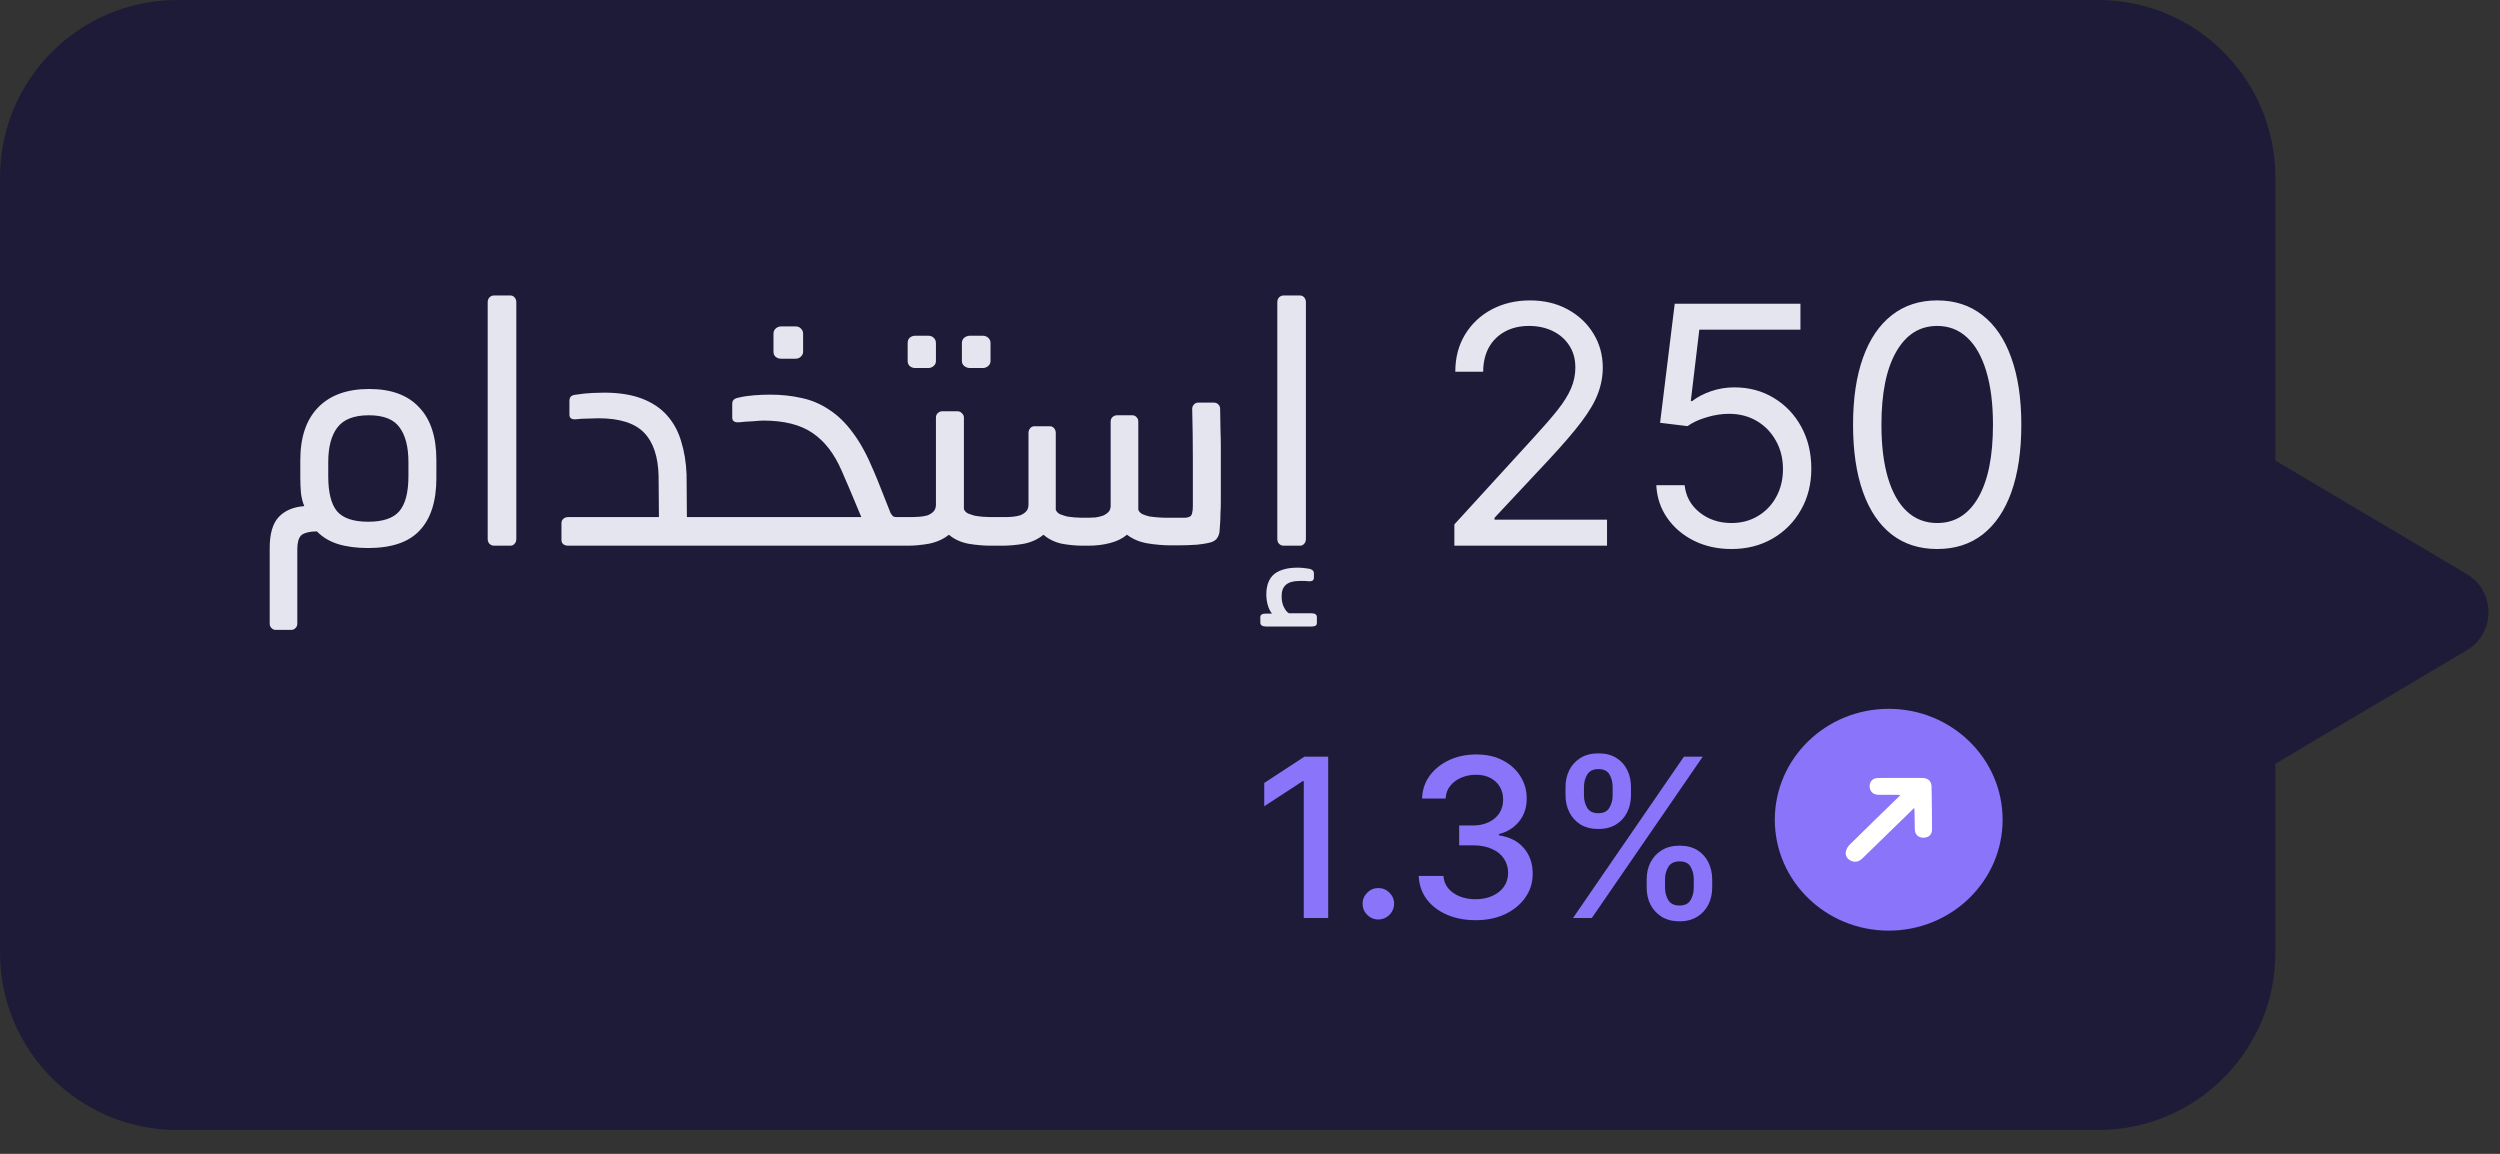 <svg width="91" height="42" viewBox="0 0 91 42" fill="none" xmlns="http://www.w3.org/2000/svg">
<rect x="0" y="0" width="91" height="42" fill="#333333" stroke="none"/>
<path fill-rule="evenodd" clip-rule="evenodd" d="M76.371 0C79.935 0 82.823 2.889 82.823 6.452L82.823 16.764L89.79 20.895C90.844 21.52 90.844 23.045 89.79 23.67L82.823 27.801L82.823 34.68C82.823 38.244 79.935 41.132 76.371 41.132L6.452 41.132C2.889 41.132 2.05516e-06 38.244 2.11812e-06 34.68L2.61682e-06 6.452C2.67977e-06 2.889 2.889 0 6.452 0L76.371 0Z" fill="#1E1B39"/>
<path d="M48.346 27.542V33.414H47.457V28.431H47.423L46.018 29.348V28.5L47.483 27.542H48.346ZM50.172 33.469C50.015 33.469 49.88 33.413 49.768 33.302C49.655 33.19 49.598 33.054 49.598 32.895C49.598 32.739 49.655 32.605 49.768 32.494C49.88 32.381 50.015 32.325 50.172 32.325C50.329 32.325 50.463 32.381 50.576 32.494C50.689 32.605 50.745 32.739 50.745 32.895C50.745 33 50.719 33.097 50.665 33.185C50.614 33.271 50.545 33.34 50.459 33.391C50.373 33.443 50.277 33.469 50.172 33.469ZM53.714 33.495C53.32 33.495 52.968 33.427 52.659 33.291C52.351 33.155 52.107 32.967 51.927 32.726C51.75 32.483 51.654 32.202 51.641 31.883H52.541C52.553 32.057 52.611 32.208 52.716 32.336C52.823 32.462 52.962 32.56 53.135 32.629C53.307 32.697 53.498 32.732 53.708 32.732C53.939 32.732 54.144 32.692 54.322 32.611C54.501 32.531 54.642 32.419 54.743 32.276C54.844 32.131 54.895 31.963 54.895 31.774C54.895 31.577 54.844 31.404 54.743 31.255C54.644 31.104 54.498 30.986 54.304 30.9C54.113 30.814 53.882 30.77 53.611 30.77H53.114V30.048H53.611C53.828 30.048 54.02 30.009 54.184 29.93C54.35 29.852 54.48 29.743 54.574 29.604C54.668 29.462 54.714 29.297 54.714 29.108C54.714 28.926 54.673 28.768 54.591 28.634C54.511 28.499 54.396 28.393 54.247 28.316C54.1 28.24 53.926 28.201 53.725 28.201C53.534 28.201 53.355 28.237 53.189 28.308C53.025 28.376 52.891 28.476 52.788 28.606C52.684 28.734 52.629 28.888 52.621 29.067H51.764C51.773 28.75 51.867 28.471 52.045 28.23C52.225 27.989 52.462 27.801 52.756 27.665C53.05 27.529 53.377 27.462 53.737 27.462C54.113 27.462 54.438 27.535 54.712 27.682C54.987 27.828 55.199 28.022 55.348 28.265C55.499 28.507 55.574 28.773 55.572 29.062C55.574 29.39 55.482 29.669 55.297 29.899C55.113 30.128 54.868 30.282 54.562 30.36V30.406C54.952 30.466 55.254 30.62 55.468 30.871C55.684 31.121 55.792 31.432 55.79 31.803C55.792 32.126 55.702 32.415 55.52 32.672C55.34 32.928 55.095 33.129 54.783 33.277C54.472 33.422 54.115 33.495 53.714 33.495ZM59.939 32.313V32.004C59.939 31.782 59.984 31.579 60.076 31.396C60.17 31.21 60.306 31.062 60.483 30.951C60.663 30.838 60.88 30.782 61.134 30.782C61.394 30.782 61.612 30.837 61.788 30.948C61.964 31.059 62.097 31.207 62.187 31.393C62.278 31.578 62.324 31.782 62.324 32.004V32.313C62.324 32.535 62.278 32.739 62.187 32.924C62.095 33.107 61.96 33.255 61.782 33.368C61.606 33.479 61.391 33.535 61.134 33.535C60.876 33.535 60.658 33.479 60.481 33.368C60.303 33.255 60.168 33.107 60.076 32.924C59.984 32.739 59.939 32.535 59.939 32.313ZM60.607 32.004V32.313C60.607 32.477 60.646 32.627 60.724 32.76C60.803 32.894 60.939 32.961 61.134 32.961C61.327 32.961 61.462 32.894 61.539 32.76C61.615 32.627 61.653 32.477 61.653 32.313V32.004C61.653 31.839 61.616 31.69 61.541 31.556C61.469 31.422 61.333 31.355 61.134 31.355C60.943 31.355 60.807 31.422 60.727 31.556C60.647 31.69 60.607 31.839 60.607 32.004ZM56.985 28.953V28.643C56.985 28.421 57.031 28.218 57.123 28.032C57.217 27.847 57.352 27.699 57.53 27.588C57.71 27.477 57.927 27.422 58.181 27.422C58.441 27.422 58.659 27.477 58.835 27.588C59.011 27.699 59.144 27.847 59.233 28.032C59.323 28.218 59.368 28.421 59.368 28.643V28.953C59.368 29.174 59.322 29.378 59.23 29.563C59.141 29.747 59.007 29.895 58.829 30.008C58.653 30.119 58.437 30.174 58.181 30.174C57.921 30.174 57.702 30.119 57.524 30.008C57.349 29.895 57.215 29.747 57.123 29.563C57.031 29.378 56.985 29.174 56.985 28.953ZM57.656 28.643V28.953C57.656 29.117 57.694 29.266 57.771 29.4C57.849 29.534 57.986 29.601 58.181 29.601C58.372 29.601 58.506 29.534 58.582 29.4C58.661 29.266 58.7 29.117 58.7 28.953V28.643C58.7 28.479 58.663 28.329 58.588 28.196C58.514 28.062 58.378 27.995 58.181 27.995C57.99 27.995 57.854 28.062 57.774 28.196C57.696 28.329 57.656 28.479 57.656 28.643ZM57.258 33.414L61.295 27.542H61.98L57.943 33.414H57.258Z" fill="#8A74F9"/>
<ellipse cx="68.749" cy="29.838" rx="4.146" ry="4.037" fill="#8A74F9"/>
<path d="M69.68 29.406L69.569 29.514C68.973 30.094 68.378 30.674 67.783 31.254C67.662 31.371 67.52 31.397 67.378 31.333C67.241 31.27 67.166 31.155 67.186 31.016C67.204 30.916 67.252 30.823 67.325 30.75C67.901 30.18 68.484 29.616 69.065 29.051L69.175 28.944C69.139 28.938 69.103 28.934 69.067 28.931C68.835 28.93 68.601 28.933 68.369 28.93C68.184 28.928 68.057 28.804 68.055 28.632C68.052 28.445 68.168 28.32 68.361 28.318C68.896 28.315 69.432 28.315 69.967 28.317C70.183 28.318 70.305 28.432 70.309 28.641C70.319 29.158 70.325 29.675 70.326 30.193C70.327 30.382 70.201 30.494 70.007 30.492C69.825 30.491 69.704 30.376 69.699 30.192C69.693 29.973 69.692 29.755 69.689 29.536C69.688 29.501 69.684 29.467 69.68 29.406Z" fill="white"/>
<path d="M9.817 19.948C9.817 19.431 9.926 19.056 10.143 18.822C10.361 18.588 10.672 18.454 11.076 18.422C11.02 18.293 10.979 18.136 10.955 17.95C10.939 17.756 10.931 17.566 10.931 17.381V16.751C10.931 15.919 11.145 15.281 11.573 14.837C12.009 14.385 12.63 14.159 13.438 14.159C14.237 14.159 14.843 14.381 15.255 14.825C15.674 15.261 15.884 15.899 15.884 16.739V17.405C15.884 18.244 15.682 18.878 15.279 19.306C14.883 19.734 14.257 19.948 13.402 19.948C12.982 19.948 12.614 19.9 12.299 19.803C11.992 19.706 11.738 19.552 11.536 19.343C11.294 19.343 11.112 19.383 10.991 19.464C10.878 19.544 10.822 19.726 10.822 20.009V22.698C10.822 22.762 10.802 22.815 10.761 22.855C10.721 22.903 10.668 22.928 10.604 22.928H10.034C9.97 22.928 9.917 22.903 9.877 22.855C9.837 22.815 9.817 22.762 9.817 22.698V19.948ZM11.948 17.332C11.948 17.922 12.053 18.345 12.263 18.604C12.481 18.862 12.861 18.991 13.402 18.991C13.934 18.991 14.31 18.866 14.528 18.616C14.754 18.358 14.867 17.93 14.867 17.332V16.823C14.867 16.266 14.758 15.842 14.54 15.552C14.33 15.261 13.959 15.116 13.426 15.116C12.893 15.116 12.513 15.261 12.287 15.552C12.061 15.842 11.948 16.266 11.948 16.823V17.332ZM17.752 10.998C17.752 10.933 17.773 10.877 17.813 10.828C17.861 10.78 17.918 10.755 17.983 10.755H18.576C18.641 10.755 18.693 10.78 18.733 10.828C18.774 10.877 18.794 10.933 18.794 10.998V19.621C18.794 19.686 18.774 19.742 18.733 19.791C18.693 19.839 18.641 19.863 18.576 19.863H17.983C17.918 19.863 17.861 19.839 17.813 19.791C17.773 19.742 17.752 19.686 17.752 19.621V10.998ZM20.437 19.04C20.437 18.975 20.461 18.923 20.509 18.882C20.558 18.842 20.614 18.822 20.679 18.822H23.985L23.973 17.332C23.957 16.622 23.779 16.093 23.44 15.745C23.101 15.398 22.548 15.225 21.781 15.225C21.692 15.225 21.563 15.229 21.393 15.237C21.232 15.237 21.091 15.245 20.97 15.261C20.808 15.277 20.727 15.221 20.727 15.091V14.595C20.727 14.53 20.743 14.478 20.776 14.437C20.816 14.397 20.881 14.373 20.97 14.365C21.179 14.332 21.377 14.312 21.563 14.304C21.757 14.296 21.898 14.292 21.987 14.292C22.528 14.292 22.988 14.365 23.368 14.51C23.747 14.655 24.054 14.861 24.288 15.128C24.522 15.394 24.692 15.709 24.797 16.073C24.91 16.436 24.974 16.835 24.991 17.271L25.003 18.822H25.802V19.863H20.679C20.614 19.863 20.558 19.847 20.509 19.815C20.461 19.775 20.437 19.722 20.437 19.657V19.04ZM25.733 19.863C25.603 19.863 25.502 19.847 25.43 19.815C25.357 19.775 25.321 19.734 25.321 19.694V18.979C25.321 18.931 25.361 18.895 25.442 18.87C25.523 18.838 25.619 18.822 25.733 18.822H31.352L30.916 17.78L30.638 17.138C30.371 16.517 30.016 16.056 29.572 15.758C29.136 15.459 28.538 15.309 27.779 15.309C27.715 15.309 27.59 15.318 27.404 15.334C27.218 15.342 27.057 15.354 26.919 15.37C26.742 15.386 26.653 15.33 26.653 15.2V14.704C26.653 14.639 26.669 14.591 26.701 14.559C26.734 14.518 26.794 14.49 26.883 14.474C27.053 14.433 27.238 14.405 27.44 14.389C27.65 14.373 27.848 14.365 28.034 14.365C28.437 14.365 28.817 14.405 29.172 14.486C29.527 14.559 29.863 14.7 30.177 14.91C30.492 15.112 30.783 15.394 31.049 15.758C31.316 16.113 31.566 16.573 31.8 17.138L31.933 17.453L32.418 18.677C32.458 18.741 32.491 18.781 32.515 18.798C32.539 18.814 32.584 18.822 32.648 18.822H32.733V19.863H25.733ZM28.155 12.148C28.155 12.068 28.183 12.003 28.239 11.955C28.296 11.906 28.361 11.882 28.433 11.882H28.966C29.039 11.882 29.099 11.906 29.148 11.955C29.204 12.003 29.233 12.068 29.233 12.148V12.802C29.233 12.875 29.204 12.936 29.148 12.984C29.099 13.033 29.035 13.057 28.954 13.057H28.433C28.353 13.057 28.284 13.033 28.227 12.984C28.179 12.936 28.155 12.875 28.155 12.802V12.148ZM32.252 18.979C32.252 18.931 32.292 18.895 32.373 18.87C32.453 18.838 32.55 18.822 32.663 18.822H33.209C33.289 18.822 33.378 18.818 33.475 18.81C33.572 18.802 33.665 18.785 33.754 18.761C33.842 18.729 33.915 18.684 33.971 18.628C34.036 18.563 34.068 18.479 34.068 18.374V15.2C34.068 15.136 34.089 15.083 34.129 15.043C34.177 14.995 34.234 14.97 34.298 14.97H34.856C34.92 14.97 34.973 14.995 35.013 15.043C35.062 15.083 35.086 15.136 35.086 15.2V18.531C35.11 18.596 35.158 18.648 35.231 18.689C35.312 18.721 35.397 18.749 35.485 18.773C35.582 18.79 35.679 18.802 35.776 18.81C35.873 18.818 35.958 18.822 36.031 18.822H36.2V19.863H36.055C35.804 19.863 35.534 19.839 35.243 19.791C34.961 19.734 34.727 19.625 34.541 19.464C34.339 19.625 34.097 19.734 33.814 19.791C33.539 19.839 33.289 19.863 33.063 19.863H32.663C32.55 19.863 32.453 19.851 32.373 19.827C32.292 19.795 32.252 19.75 32.252 19.694V18.979ZM33.039 12.488C33.039 12.407 33.063 12.342 33.112 12.294C33.168 12.245 33.237 12.221 33.318 12.221H33.79C33.871 12.221 33.935 12.245 33.984 12.294C34.04 12.342 34.068 12.407 34.068 12.488V13.142C34.068 13.214 34.04 13.275 33.984 13.323C33.927 13.372 33.862 13.396 33.79 13.396H33.318C33.237 13.396 33.168 13.372 33.112 13.323C33.063 13.275 33.039 13.214 33.039 13.142V12.488ZM35.013 12.488C35.013 12.407 35.041 12.342 35.098 12.294C35.163 12.245 35.231 12.221 35.304 12.221H35.776C35.849 12.221 35.913 12.245 35.97 12.294C36.026 12.342 36.055 12.407 36.055 12.488V13.142C36.055 13.214 36.026 13.275 35.97 13.323C35.913 13.372 35.849 13.396 35.776 13.396H35.304C35.231 13.396 35.163 13.372 35.098 13.323C35.041 13.275 35.013 13.214 35.013 13.142V12.488ZM35.717 18.979C35.717 18.931 35.758 18.895 35.838 18.87C35.919 18.838 36.016 18.822 36.129 18.822H36.589C36.67 18.822 36.759 18.818 36.856 18.81C36.953 18.802 37.041 18.785 37.122 18.761C37.211 18.729 37.284 18.684 37.34 18.628C37.405 18.563 37.437 18.479 37.437 18.374V15.758C37.437 15.693 37.457 15.636 37.498 15.588C37.538 15.54 37.59 15.515 37.655 15.515H38.212C38.277 15.515 38.329 15.54 38.37 15.588C38.41 15.636 38.43 15.693 38.43 15.758V18.555C38.454 18.62 38.503 18.672 38.575 18.713C38.656 18.745 38.741 18.773 38.83 18.798C38.927 18.814 39.024 18.826 39.12 18.834C39.217 18.842 39.302 18.846 39.375 18.846H39.641C39.714 18.846 39.795 18.842 39.883 18.834C39.98 18.818 40.065 18.798 40.138 18.773C40.219 18.741 40.287 18.697 40.344 18.64C40.4 18.584 40.428 18.507 40.428 18.41V15.346C40.428 15.281 40.449 15.229 40.489 15.188C40.538 15.14 40.594 15.116 40.659 15.116H41.216C41.28 15.116 41.333 15.14 41.373 15.188C41.414 15.229 41.434 15.281 41.434 15.346V18.555C41.458 18.62 41.507 18.672 41.579 18.713C41.652 18.745 41.737 18.773 41.834 18.798C41.938 18.814 42.047 18.826 42.16 18.834C42.273 18.842 42.383 18.846 42.487 18.846H42.875C42.996 18.846 43.089 18.846 43.154 18.846C43.226 18.838 43.283 18.822 43.323 18.798C43.364 18.765 43.388 18.721 43.396 18.664C43.412 18.608 43.42 18.523 43.42 18.41C43.42 17.845 43.42 17.276 43.42 16.702C43.42 16.121 43.412 15.515 43.396 14.886C43.396 14.821 43.416 14.768 43.456 14.728C43.497 14.68 43.549 14.655 43.614 14.655H44.183C44.256 14.655 44.312 14.68 44.353 14.728C44.393 14.768 44.413 14.821 44.413 14.886C44.421 15.16 44.425 15.406 44.425 15.624C44.433 15.842 44.438 16.052 44.438 16.254C44.438 16.456 44.438 16.662 44.438 16.872C44.438 17.074 44.438 17.296 44.438 17.538V17.974C44.438 18.071 44.438 18.18 44.438 18.301C44.438 18.422 44.433 18.547 44.425 18.677C44.425 18.798 44.421 18.919 44.413 19.04C44.405 19.161 44.397 19.27 44.389 19.367C44.373 19.456 44.345 19.528 44.304 19.585C44.272 19.641 44.207 19.69 44.11 19.73C43.981 19.77 43.8 19.803 43.565 19.827C43.339 19.843 43.097 19.851 42.839 19.851H42.645C42.354 19.851 42.064 19.827 41.773 19.779C41.482 19.73 41.232 19.625 41.022 19.464C40.861 19.601 40.655 19.702 40.404 19.767C40.162 19.831 39.9 19.863 39.617 19.863H39.411C39.161 19.863 38.907 19.839 38.648 19.791C38.39 19.734 38.168 19.625 37.982 19.464C37.788 19.625 37.554 19.734 37.28 19.791C37.005 19.839 36.743 19.863 36.492 19.863H36.129C36.016 19.863 35.919 19.851 35.838 19.827C35.758 19.795 35.717 19.75 35.717 19.694V18.979ZM46.494 10.998C46.494 10.933 46.514 10.877 46.554 10.828C46.603 10.78 46.659 10.755 46.724 10.755H47.317C47.382 10.755 47.434 10.78 47.475 10.828C47.515 10.877 47.535 10.933 47.535 10.998V19.621C47.535 19.686 47.515 19.742 47.475 19.791C47.434 19.839 47.382 19.863 47.317 19.863H46.724C46.659 19.863 46.603 19.839 46.554 19.791C46.514 19.742 46.494 19.686 46.494 19.621V10.998ZM46.094 22.806C45.949 22.806 45.876 22.758 45.876 22.661V22.455C45.876 22.375 45.949 22.334 46.094 22.334H46.3C46.227 22.245 46.175 22.136 46.142 22.007C46.11 21.886 46.094 21.765 46.094 21.644C46.094 21.305 46.191 21.054 46.385 20.893C46.586 20.739 46.869 20.663 47.232 20.663C47.297 20.663 47.37 20.667 47.45 20.675C47.531 20.683 47.612 20.695 47.693 20.711C47.781 20.744 47.826 20.792 47.826 20.857V21.026C47.826 21.115 47.773 21.159 47.668 21.159C47.652 21.159 47.596 21.155 47.499 21.147C47.402 21.147 47.333 21.147 47.293 21.147C46.865 21.147 46.651 21.329 46.651 21.692C46.651 21.862 46.679 21.999 46.736 22.104C46.792 22.217 46.853 22.29 46.917 22.322H47.729C47.866 22.322 47.935 22.37 47.935 22.467V22.661C47.935 22.726 47.915 22.766 47.874 22.782C47.842 22.798 47.794 22.806 47.729 22.806H46.094ZM52.939 19.863V19.089L55.846 15.906C56.188 15.534 56.468 15.21 56.689 14.934C56.91 14.656 57.074 14.395 57.18 14.152C57.288 13.905 57.343 13.647 57.343 13.378C57.343 13.068 57.269 12.8 57.119 12.573C56.973 12.347 56.772 12.172 56.517 12.049C56.262 11.925 55.975 11.864 55.657 11.864C55.319 11.864 55.023 11.934 54.771 12.074C54.522 12.212 54.328 12.405 54.19 12.655C54.056 12.904 53.988 13.197 53.988 13.532H52.973C52.973 13.016 53.092 12.563 53.33 12.173C53.568 11.783 53.892 11.479 54.302 11.261C54.715 11.044 55.178 10.935 55.691 10.935C56.208 10.935 56.665 11.044 57.063 11.261C57.462 11.479 57.775 11.773 58.001 12.143C58.228 12.513 58.341 12.925 58.341 13.378C58.341 13.702 58.282 14.018 58.164 14.328C58.05 14.635 57.849 14.977 57.562 15.356C57.279 15.732 56.884 16.19 56.38 16.732L54.401 18.848V18.917H58.496V19.863H52.939ZM63.025 19.984C62.52 19.984 62.066 19.884 61.661 19.683C61.257 19.482 60.933 19.207 60.689 18.857C60.445 18.507 60.312 18.109 60.289 17.661H61.321C61.361 18.06 61.542 18.39 61.863 18.651C62.187 18.909 62.574 19.038 63.025 19.038C63.386 19.038 63.707 18.953 63.988 18.784C64.272 18.615 64.494 18.382 64.655 18.087C64.818 17.789 64.9 17.452 64.9 17.076C64.9 16.692 64.815 16.349 64.646 16.048C64.48 15.745 64.25 15.505 63.958 15.33C63.665 15.155 63.331 15.066 62.956 15.063C62.686 15.061 62.41 15.102 62.126 15.188C61.842 15.271 61.608 15.379 61.425 15.511L60.427 15.39L60.96 11.055H65.536V12.001H61.855L61.545 14.599H61.597C61.777 14.456 62.004 14.337 62.276 14.242C62.549 14.147 62.833 14.1 63.128 14.1C63.667 14.1 64.147 14.229 64.569 14.487C64.993 14.742 65.326 15.092 65.567 15.537C65.81 15.981 65.932 16.489 65.932 17.059C65.932 17.621 65.806 18.123 65.553 18.564C65.304 19.003 64.96 19.35 64.521 19.605C64.083 19.858 63.584 19.984 63.025 19.984ZM70.514 19.984C69.866 19.984 69.314 19.808 68.858 19.455C68.402 19.099 68.053 18.585 67.813 17.911C67.572 17.234 67.451 16.417 67.451 15.459C67.451 14.507 67.572 13.694 67.813 13.021C68.056 12.344 68.406 11.828 68.862 11.472C69.321 11.114 69.871 10.935 70.514 10.935C71.156 10.935 71.705 11.114 72.161 11.472C72.62 11.828 72.969 12.344 73.21 13.021C73.454 13.694 73.576 14.507 73.576 15.459C73.576 16.417 73.456 17.234 73.215 17.911C72.974 18.585 72.625 19.099 72.169 19.455C71.714 19.808 71.162 19.984 70.514 19.984ZM70.514 19.038C71.156 19.038 71.655 18.728 72.01 18.109C72.366 17.489 72.544 16.606 72.544 15.459C72.544 14.697 72.462 14.047 72.299 13.511C72.138 12.975 71.906 12.566 71.602 12.285C71.301 12.004 70.938 11.864 70.514 11.864C69.877 11.864 69.38 12.178 69.021 12.806C68.663 13.431 68.484 14.315 68.484 15.459C68.484 16.222 68.564 16.87 68.724 17.403C68.885 17.937 69.116 18.342 69.417 18.62C69.721 18.899 70.086 19.038 70.514 19.038Z" fill="#E5E5EF"/>
</svg>
